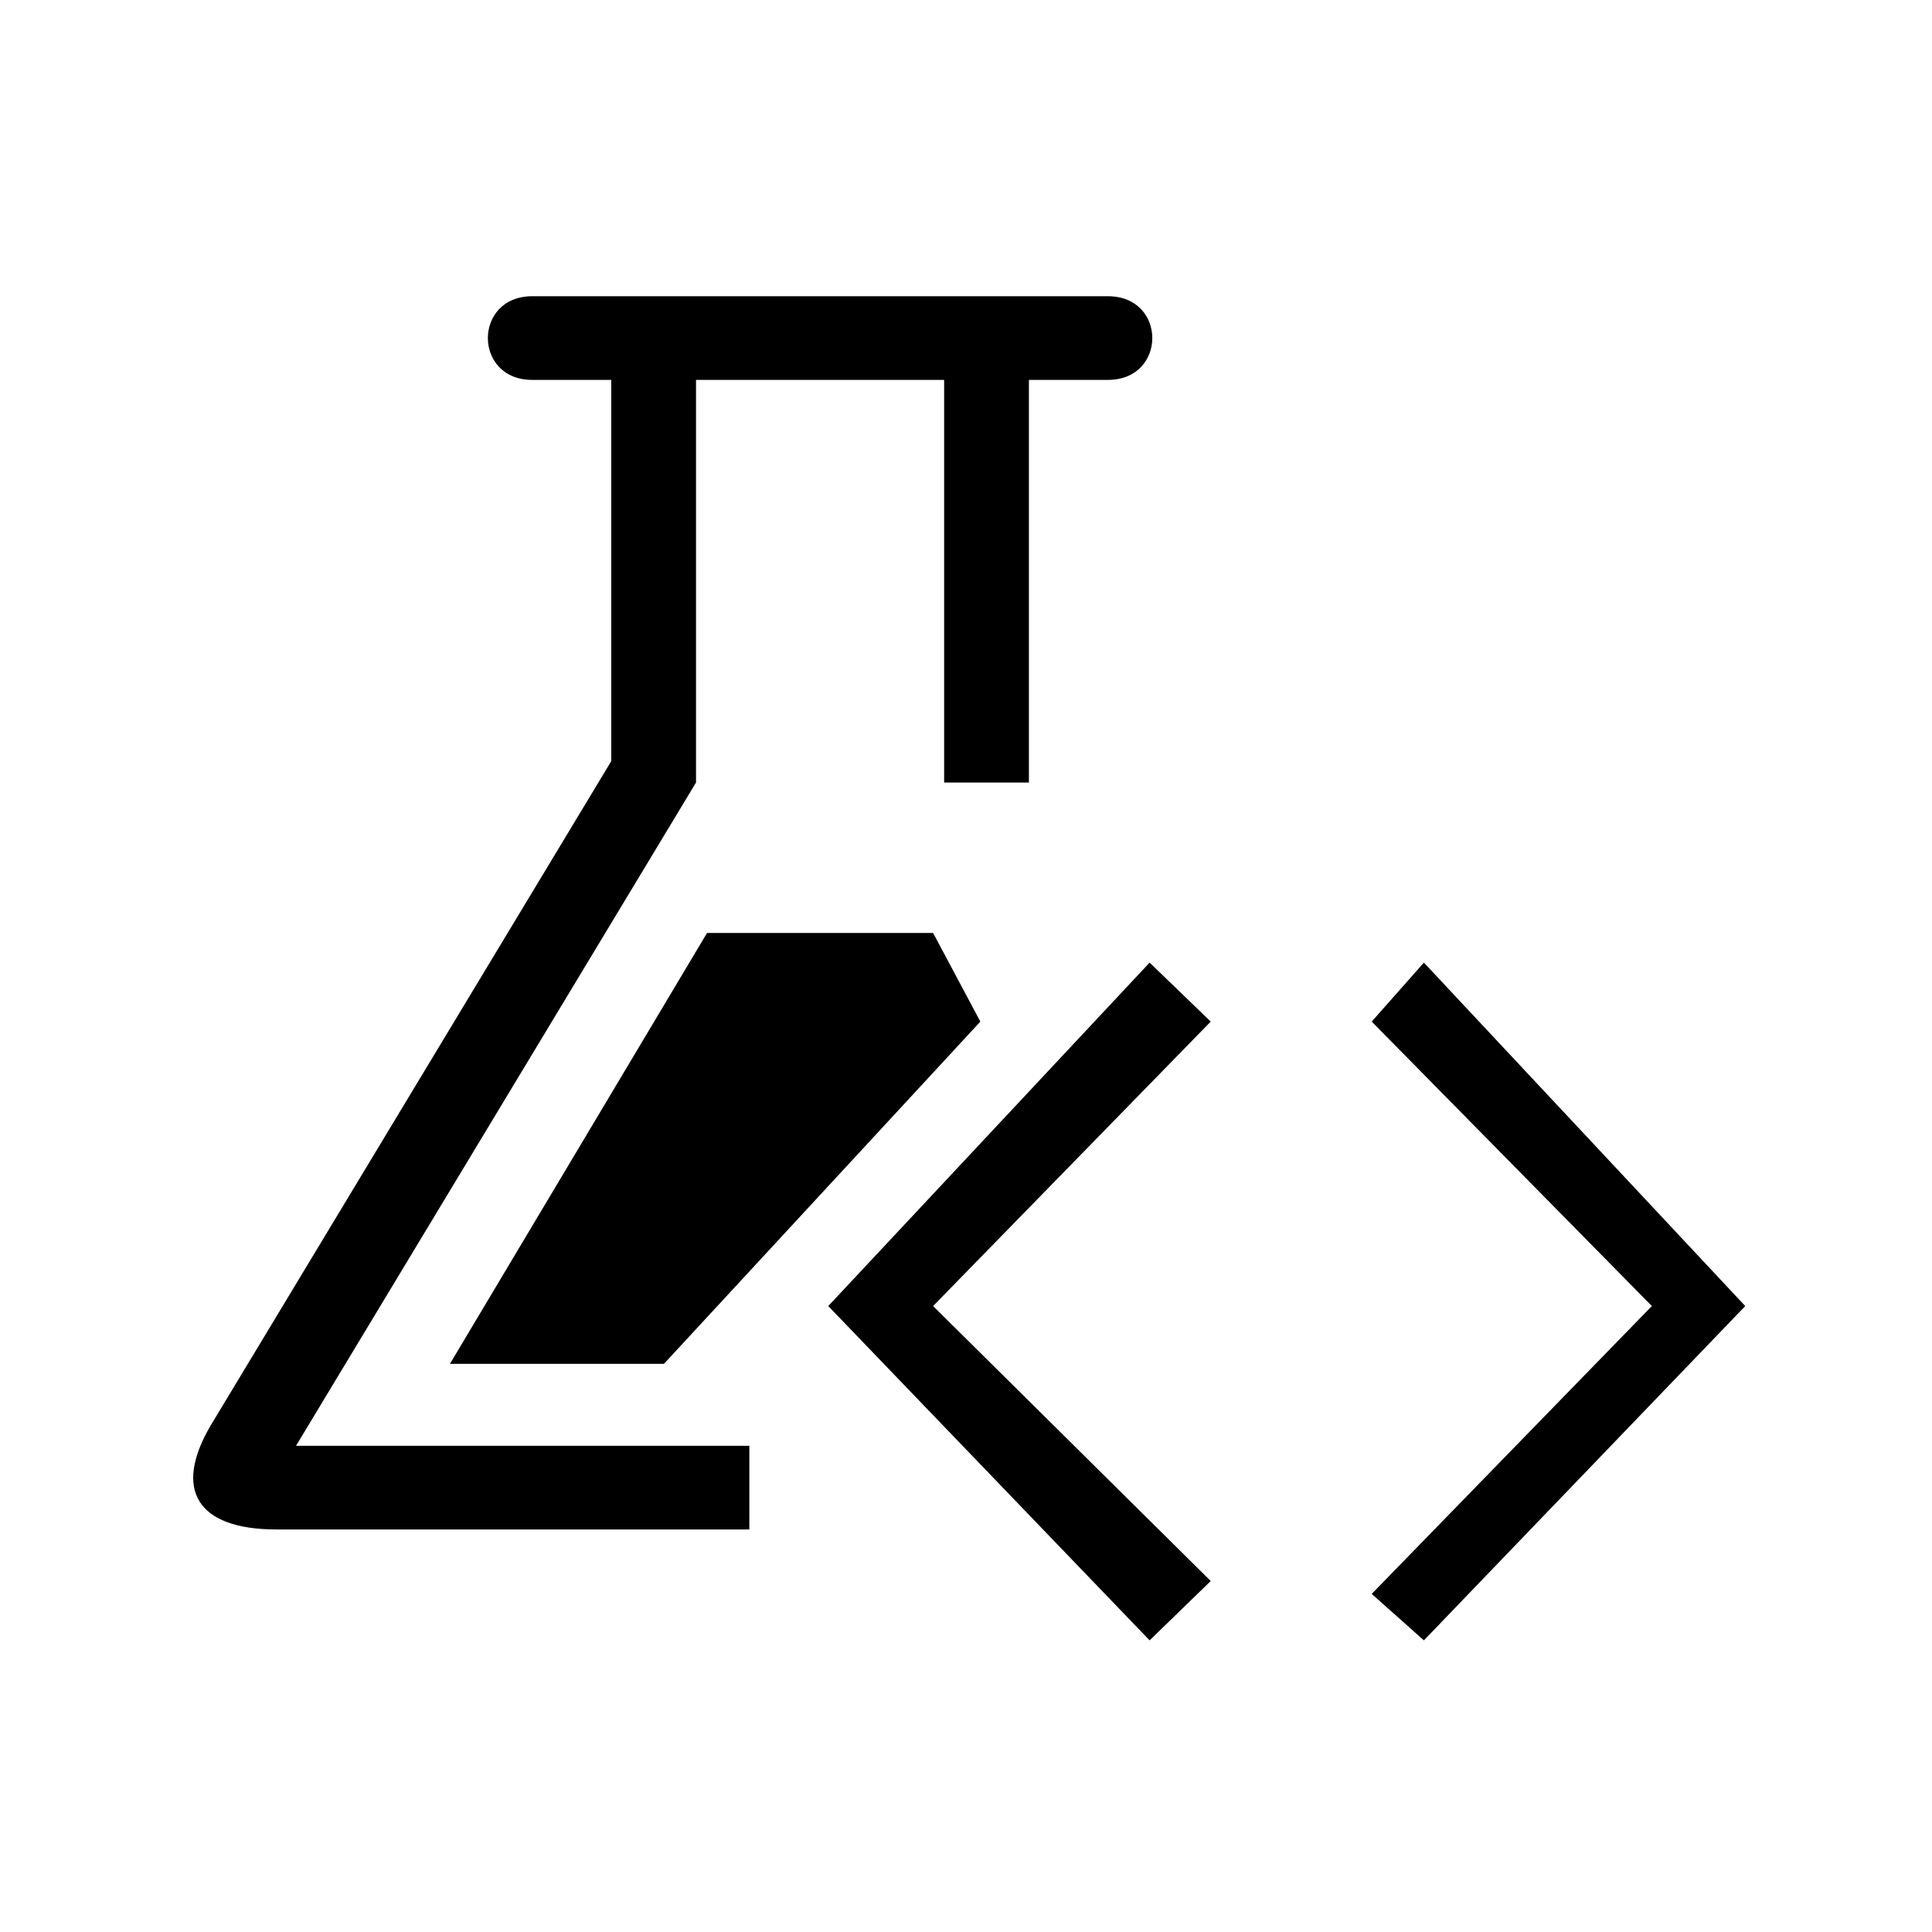 <svg width="300" height="300" viewBox="0 0 300 300" fill="none" xmlns="http://www.w3.org/2000/svg">
<path d="M45.964 224.506H116.357V237.495H42.941C30.54 237.495 26.874 231.284 32.714 221.345L94.915 118.193V58.989H82.641C73.46 58.989 73.46 46 82.641 46H172.042C181.223 46 181.223 58.989 172.042 58.989H159.768V121.512H146.606V58.989H108.077V121.512L45.964 224.506ZM109.791 144.869L69.865 211.779H103.097L152.227 158.633L144.892 144.869H109.791ZM178.512 149.474L128.612 202.803L178.512 254.715L188 245.5L144.892 202.803L188 158.633L178.512 149.474ZM213 158.633L256.5 202.803L213 247.5L221.101 254.715L271 202.803L221.101 149.474L213 158.633Z" fill="black"/>
</svg>
